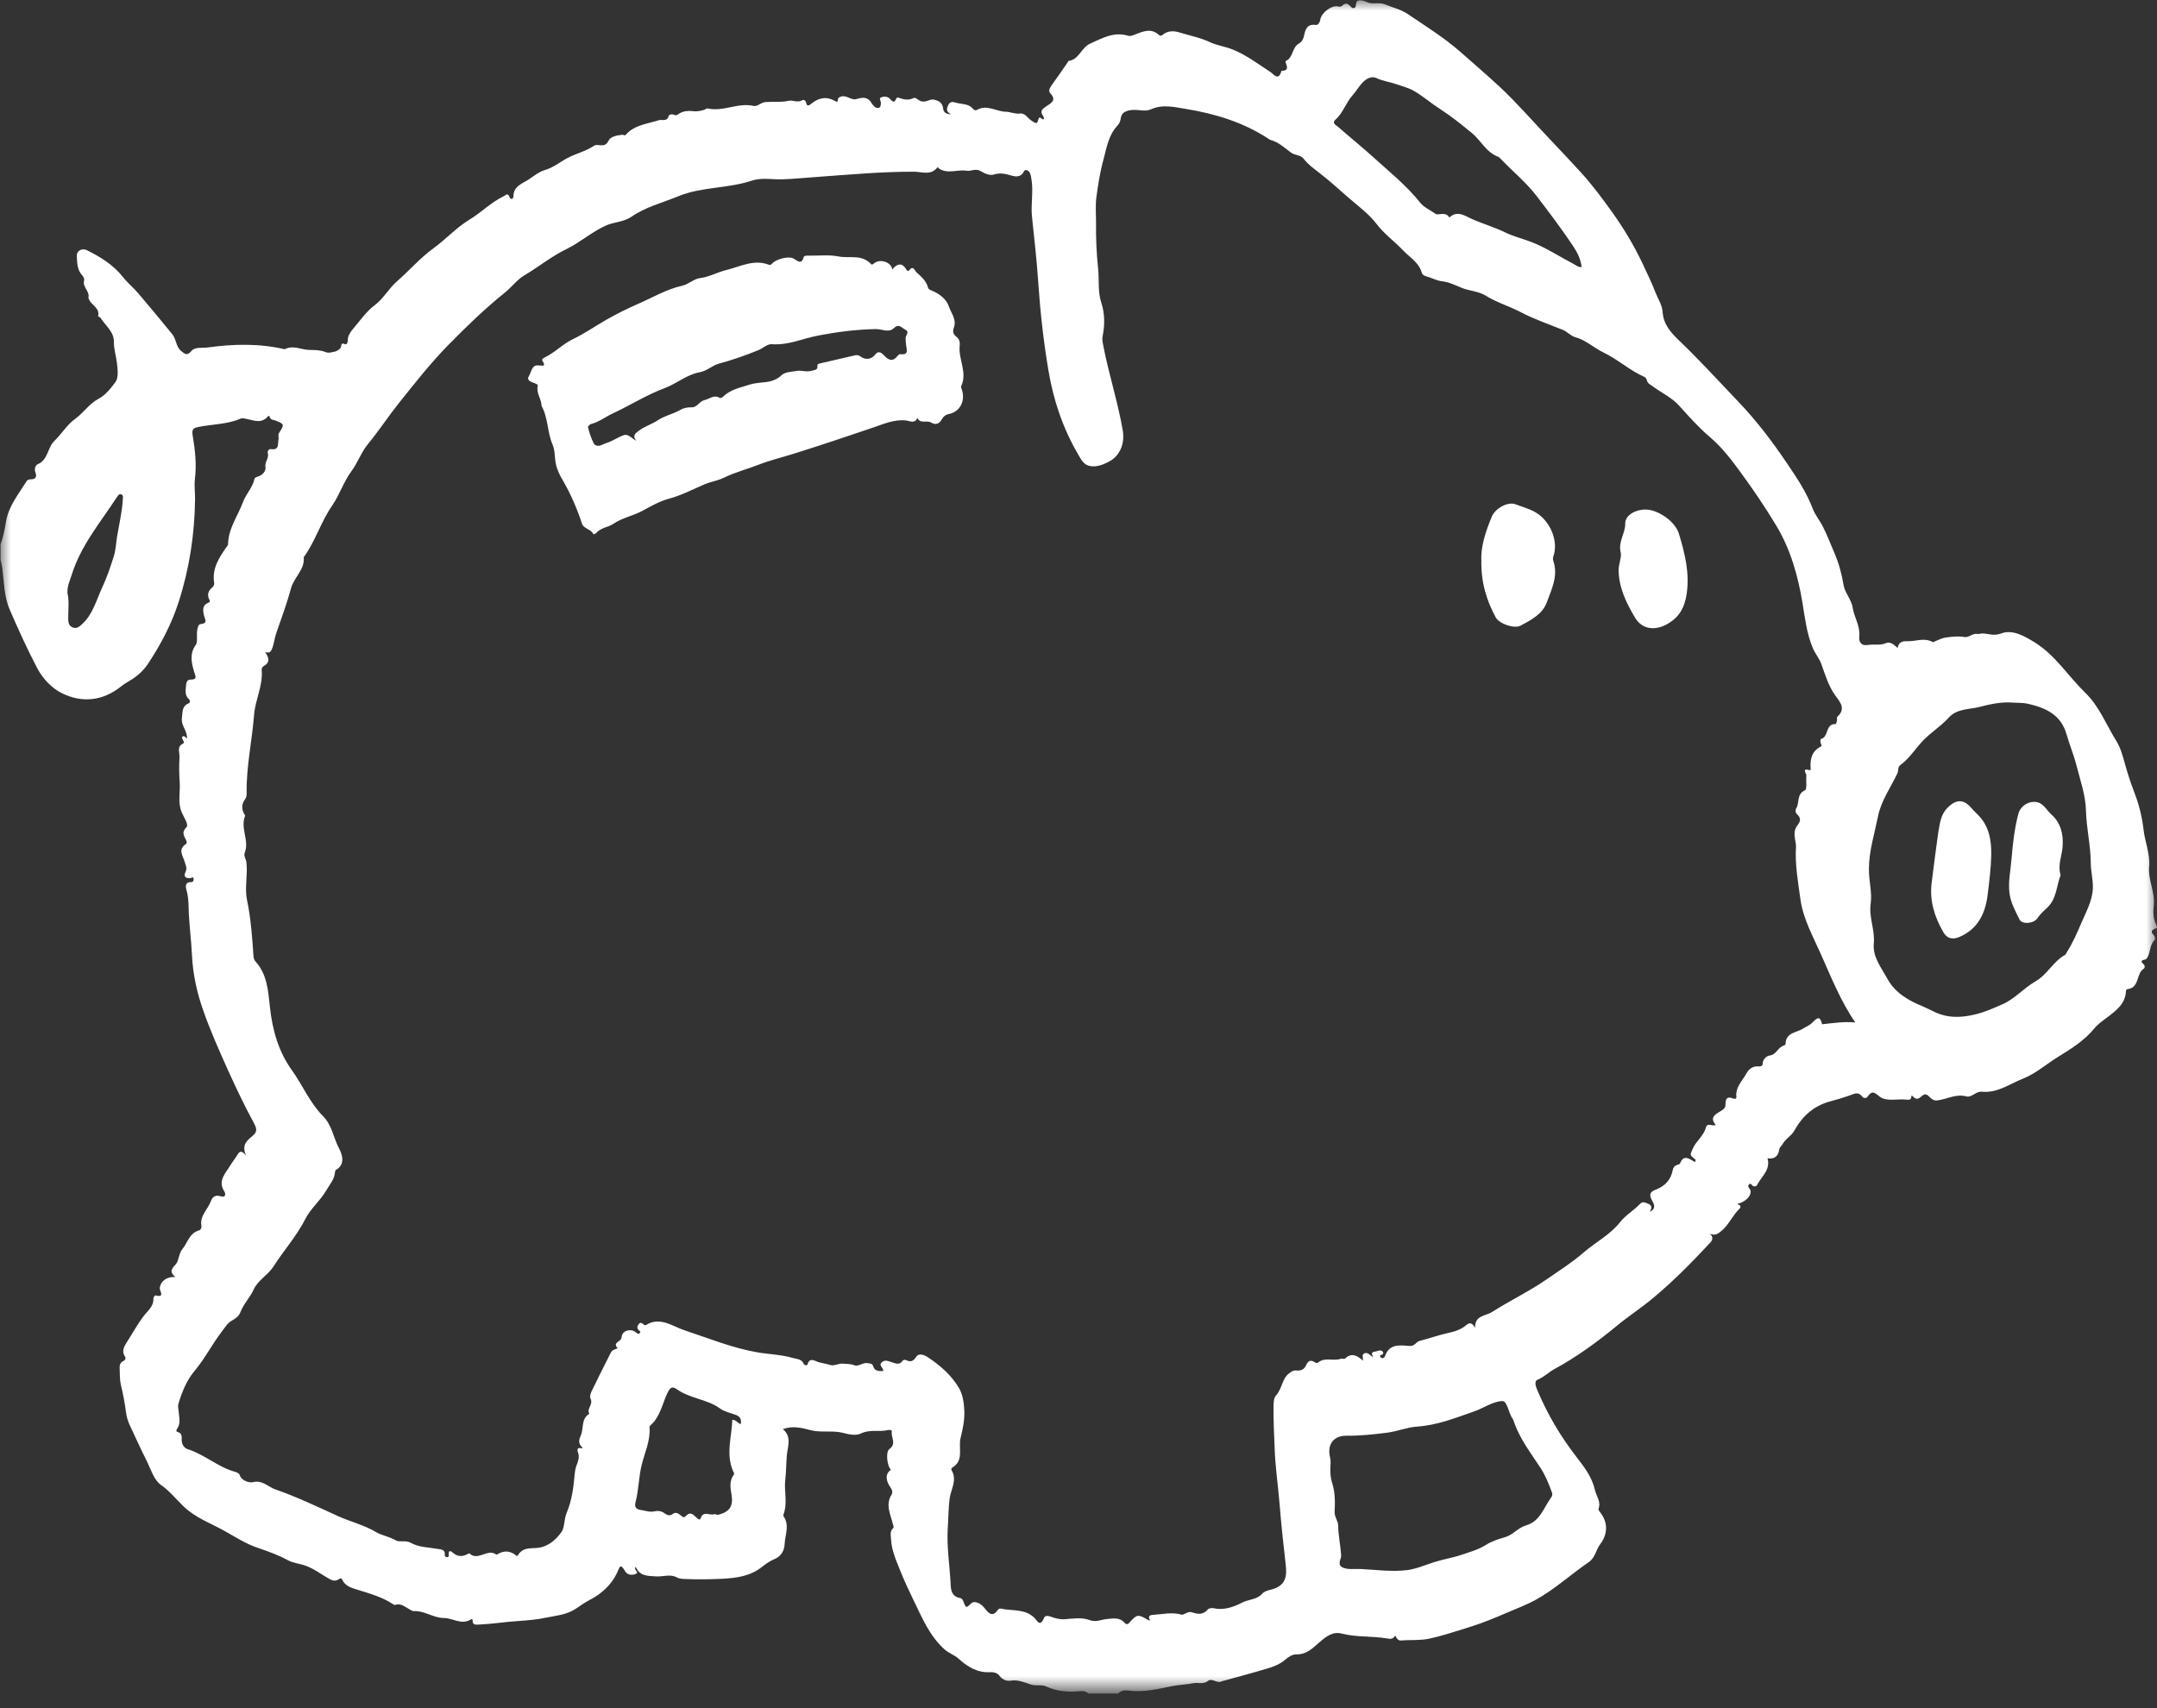 <svg width="101" height="80" viewBox="0 0 101 80" fill="none" xmlns="http://www.w3.org/2000/svg">
<rect x="0" y="0" width="101" height="80" fill="#333333" stroke="none"/>
<mask id="mask0_333_421" style="mask-type:luminance" maskUnits="userSpaceOnUse" x="0" y="0" width="101" height="80">
<path d="M101 0H-0V79.202H101V0Z" fill="white"/>
</mask>
<g mask="url(#mask0_333_421)">
<path d="M0.28 24.436C0.397 23.706 0.874 23.135 1.254 22.523C1.281 22.482 1.36 22.45 1.413 22.45C1.672 22.455 1.742 22.344 1.653 22.105C1.598 21.962 1.663 21.785 1.765 21.742C2.259 21.536 2.217 20.966 2.548 20.648C2.889 20.319 3.144 19.884 3.521 19.615C3.916 19.333 4.17 18.913 4.613 18.678C4.938 18.508 5.194 18.181 5.406 17.893C5.561 17.683 5.508 17.282 5.472 16.975C5.432 16.652 5.328 16.341 5.332 16.003C5.338 15.53 4.933 15.25 4.706 14.884C4.685 14.848 4.59 14.824 4.594 14.811C4.694 14.404 4.246 14.292 4.157 13.989C4.153 13.978 4.134 13.969 4.136 13.961C4.227 13.651 3.856 13.454 3.937 13.144C3.962 13.045 3.899 12.951 3.833 12.877C3.606 12.616 3.612 12.29 3.597 11.976C3.587 11.745 3.843 11.605 4.072 11.719C4.706 12.035 5.313 12.409 5.754 12.971C5.975 13.253 6.25 13.473 6.479 13.743C7.016 14.375 7.544 15.009 8.066 15.651C8.267 15.899 8.231 16.232 8.481 16.438C8.657 16.582 8.759 16.682 8.969 16.432C9.13 16.239 9.459 16.307 9.709 16.275C10.918 16.109 12.131 16.075 13.332 16.357C13.732 16.143 14.11 16.387 14.492 16.389C14.761 16.391 15.011 16.395 15.251 16.491C15.406 16.552 15.54 16.489 15.671 16.468C15.785 16.451 15.964 16.323 15.97 16.234C15.987 15.969 16.146 16.158 16.209 16.12C16.32 16.048 16.265 15.868 16.316 15.745C16.364 15.634 16.428 15.524 16.506 15.433C16.84 15.045 17.136 14.601 17.537 14.3C17.965 13.978 18.203 13.511 18.587 13.176C19.17 12.672 19.675 12.076 20.294 11.63C20.882 11.204 21.369 10.655 21.989 10.283C22.54 9.949 22.992 9.475 23.579 9.194C23.69 9.141 23.774 9.013 23.855 9.221C23.929 9.403 24.041 9.282 24.041 9.204C24.039 8.699 24.485 8.593 24.782 8.388C25.009 8.233 25.25 8.04 25.501 7.968C25.919 7.851 26.235 7.573 26.603 7.385C27.004 7.179 27.448 7.077 27.823 6.822C27.903 6.769 27.98 6.793 28.067 6.799C28.241 6.81 28.385 6.822 28.499 6.583C28.59 6.39 28.898 6.339 29.14 6.311C29.191 6.305 29.252 6.371 29.305 6.311C29.708 5.845 30.311 5.805 30.837 5.633C31.01 5.577 31.235 5.724 31.316 5.421C31.333 5.359 31.471 5.336 31.553 5.374C31.681 5.435 31.731 5.361 31.835 5.3C32.003 5.204 32.243 5.175 32.442 5.206C32.635 5.234 32.796 5.192 32.968 5.145C33.027 5.128 33.089 5.067 33.136 5.079C33.865 5.247 34.556 4.791 35.29 4.962C35.466 5.001 35.63 4.795 35.84 4.78C36.204 4.753 36.565 4.803 36.931 4.719C37.123 4.676 37.343 4.827 37.557 4.697C37.633 4.651 37.727 4.708 37.746 4.814C37.784 5.037 37.941 4.899 37.984 4.861C38.329 4.577 38.69 4.502 39.091 4.725C39.165 4.769 39.228 4.804 39.233 4.676C39.235 4.623 39.25 4.589 39.3 4.558C39.593 4.381 39.841 4.717 40.094 4.642C40.399 4.551 40.634 4.528 40.815 4.833C40.864 4.914 40.936 5.007 41.018 5.039C41.222 5.12 41.249 4.943 41.247 4.82C41.245 4.721 41.127 4.596 41.286 4.549C41.394 4.517 41.527 4.511 41.638 4.6C41.742 4.685 41.862 4.912 41.973 4.6C41.979 4.581 42.045 4.562 42.072 4.574C42.304 4.659 42.522 4.716 42.772 4.594C42.893 4.536 42.995 4.719 43.158 4.75C43.389 4.793 43.531 4.63 43.72 4.666C43.955 4.712 44.13 4.804 44.161 5.081C44.178 5.232 44.27 5.351 44.532 5.351C44.308 5.232 44.314 5.126 44.39 4.946C44.488 4.706 44.666 4.784 44.783 4.816C45.044 4.884 45.349 4.852 45.55 5.086C45.603 5.147 45.667 5.19 45.743 5.147C46.216 4.876 46.649 5.226 47.105 5.234C47.325 5.238 47.527 5.349 47.767 5.317C48.006 5.285 48.123 5.548 48.31 5.658C48.45 5.739 48.553 5.864 48.617 5.607C48.632 5.544 48.659 5.465 48.73 5.524C48.927 5.686 48.891 5.499 48.846 5.436C48.676 5.202 48.804 5.105 48.992 4.977C49.194 4.84 49.501 4.71 49.181 4.369C49.063 4.246 49.179 4.078 49.277 3.942C49.525 3.603 49.76 3.255 50 2.91C50.014 2.891 50.023 2.854 50.04 2.852C50.534 2.785 50.627 2.229 51.047 2.042C51.62 1.784 52.159 1.472 52.82 1.673C52.929 1.707 53.035 1.66 53.139 1.618C53.516 1.476 53.896 1.294 54.267 1.637C54.318 1.684 54.375 1.686 54.43 1.639C54.68 1.421 54.973 1.438 55.253 1.527C55.719 1.673 56.195 1.758 56.653 1.974C56.966 2.121 57.365 2.178 57.709 2.314C58.349 2.568 58.896 2.99 59.471 3.361C59.622 3.457 59.872 3.832 60.003 3.317C60.343 3.319 60.281 3.126 60.197 2.922C60.19 2.903 60.197 2.859 60.211 2.854C60.565 2.697 60.489 2.218 60.822 2.038C60.964 1.962 61.03 1.824 61.066 1.65C61.123 1.376 61.212 1.107 61.609 1.169C61.721 1.187 61.804 1.045 61.825 0.91C61.872 0.598 62.364 0.221 62.667 0.305C62.822 0.346 62.858 0.233 62.949 0.193C63.168 0.098 63.225 0.386 63.378 0.38C63.575 0.375 63.397 0.044 63.651 0.017C63.785 0.004 63.901 0.053 63.997 0.097C64.277 0.227 64.576 0.087 64.858 0.206C65.204 0.356 65.587 0.435 65.899 0.647C66.758 1.228 67.64 1.771 68.423 2.466C69.017 2.992 69.621 3.508 70.204 4.049C71.023 4.812 71.75 5.656 72.518 6.464C73.016 6.986 73.508 7.512 73.996 8.044C74.556 8.653 75.05 9.323 75.527 9.991C76.039 10.712 76.499 11.478 76.887 12.292C77.11 12.761 77.343 13.248 77.529 13.726C77.638 14.008 77.831 14.292 77.85 14.601C77.886 15.21 78.259 15.598 78.656 15.98C79.603 16.888 80.482 17.857 81.387 18.803C82.248 19.702 82.992 20.686 83.68 21.706C84.131 22.37 84.585 23.048 84.876 23.814C84.995 24.128 85.226 24.395 85.374 24.7C85.569 25.097 85.73 25.509 85.902 25.916C86.108 26.397 86.239 26.889 86.326 27.409C86.384 27.767 86.695 28.079 86.753 28.469C86.821 28.919 87.109 29.315 87.06 29.803C87.033 30.055 87.135 30.261 87.472 30.206C87.747 30.159 88.031 30.24 88.309 30.121C88.507 30.036 88.678 30.185 88.854 30.346C88.912 30.064 89.077 30.022 89.317 30.03C89.707 30.043 90.101 29.846 90.502 30.072C90.53 30.089 90.863 29.896 91.085 29.862C91.387 29.818 91.683 29.782 91.991 29.835C92.199 29.869 92.37 29.644 92.6 29.691C92.668 29.704 92.746 29.665 92.818 29.667C93.109 29.671 93.35 29.801 93.702 29.667C94.237 29.462 94.801 29.794 95.276 30.087C96.243 30.685 96.839 31.667 97.636 32.439C98.304 33.088 98.621 33.941 99.094 34.7C99.308 35.041 99.412 35.459 99.522 35.856C99.643 36.288 99.785 36.71 99.946 37.132C100.158 37.684 100.302 38.256 100.37 38.855C100.434 39.431 100.686 39.998 100.633 40.577C100.574 41.215 100.917 41.781 100.849 42.403C100.811 42.742 100.822 43.075 101 43.382C101 43.406 101 43.431 101 43.456C100.82 43.526 100.629 43.588 100.869 43.821C100.907 43.858 100.921 43.993 100.888 44.023C100.659 44.245 100.701 44.57 100.561 44.825C100.523 44.897 100.482 44.937 100.4 44.95C100.247 44.975 100.251 45.056 100.355 45.142C100.442 45.213 100.442 45.325 100.381 45.365C100.01 45.599 100.194 46.279 99.6 46.326C99.579 46.328 99.55 46.379 99.549 46.409C99.515 47.02 99.096 47.323 98.652 47.66C98.463 47.802 98.237 47.957 98.076 48.154C97.602 48.74 96.956 49.132 96.339 49.516C95.804 49.849 95.312 50.285 94.733 50.514C94.107 50.76 93.528 51.204 92.791 51.129C92.523 51.1 92.326 51.416 92.072 51.348C91.592 51.219 91.175 51.473 90.733 51.535C90.39 51.583 90.328 51.229 90.131 51.255C89.955 51.278 89.834 51.624 89.578 51.358C89.48 51.253 89.503 51.363 89.49 51.41C89.463 51.501 89.389 51.513 89.314 51.503C88.863 51.441 88.316 51.624 87.983 51.335C87.682 51.072 87.612 51.144 87.436 51.376C87.385 51.443 87.262 51.439 87.204 51.363C87.005 51.106 86.837 51.225 86.583 51.312C86.314 51.407 86.03 51.496 85.754 51.566C84.952 51.77 84.409 52.247 84.025 52.943C83.885 53.199 83.605 53.329 83.463 53.592C83.417 53.675 83.325 53.723 83.308 53.85C83.266 54.139 83.094 54.304 82.763 54.245C82.914 54.801 82.473 55.102 82.271 55.502C82.24 55.56 82.178 55.572 82.11 55.558C82.028 55.541 81.983 55.35 81.877 55.494C81.818 55.575 81.919 55.649 81.953 55.725C82.04 55.925 81.835 56.205 81.487 56.343C81.408 56.376 81.268 56.336 81.455 56.444C81.523 56.484 81.497 56.563 81.455 56.603C81.129 56.917 80.959 57.352 80.607 57.647C80.446 57.783 80.301 57.891 80.055 57.772C80.323 58.009 80.089 58.185 79.985 58.298C79.173 59.174 78.333 60.016 77.409 60.788C76.864 61.245 76.272 61.627 75.727 62.077C74.806 62.836 73.839 63.547 72.783 64.119C72.508 64.268 72.296 64.499 71.992 64.62C71.803 64.694 71.939 65.006 72.015 65.18C72.482 66.27 73.078 67.281 73.812 68.227C74.162 68.679 74.537 69.16 74.679 69.771C74.747 70.07 74.976 70.325 74.849 70.668C74.832 70.711 74.904 70.798 74.948 70.855C75.299 71.317 75.281 71.86 74.927 72.322C74.726 72.587 74.7 72.952 74.388 73.164C73.538 73.743 72.779 74.454 71.875 74.944C71.464 75.166 71.012 75.334 70.584 75.52C70.001 75.773 69.418 76.013 68.813 76.201C68.183 76.394 67.556 76.609 66.913 76.746C66.487 76.837 66.033 76.793 65.594 76.831C65.401 76.846 65.346 76.572 65.324 76.609C65.219 76.778 65.098 76.761 64.945 76.734C64.241 76.615 63.517 76.685 62.816 76.505C62.404 76.398 62.086 76.653 61.804 76.895C61.473 77.183 61.183 77.495 60.682 77.482C60.514 77.476 60.317 77.611 60.175 77.732C59.925 77.949 59.628 78.057 59.325 78.148C58.652 78.35 57.97 78.53 57.293 78.719C57.27 78.725 57.242 78.723 57.223 78.736C56.996 78.871 56.755 78.568 56.564 78.723C56.337 78.903 56.106 78.786 55.889 78.829C55.556 78.895 55.219 78.903 54.894 78.967C54.211 79.102 53.541 79.27 52.833 79.174C52.678 79.153 52.485 79.166 52.356 79.315C51.889 79.315 51.421 79.315 50.956 79.315C50.852 79.209 50.727 79.189 50.583 79.202C50.034 79.257 49.499 79.219 48.984 78.984C48.761 78.882 48.505 78.971 48.263 78.891C47.96 78.791 47.663 78.653 47.311 78.714C47.147 78.74 46.931 78.67 46.798 78.481C46.706 78.349 46.517 78.305 46.369 78.314C45.765 78.35 45.306 78.063 44.889 77.686C44.687 77.503 44.428 77.427 44.221 77.242C43.516 76.604 43.171 75.752 42.772 74.933C42.56 74.496 42.35 74.055 42.17 73.603C41.979 73.118 41.752 72.64 41.724 72.104C41.716 71.924 41.655 71.731 41.809 71.58C41.879 71.512 41.83 71.472 41.814 71.402C41.712 70.942 41.442 70.488 41.744 70.004C41.833 69.86 41.741 69.735 41.657 69.603C41.445 69.269 41.481 68.986 41.72 68.832C41.546 68.698 41.455 68.002 41.644 67.865C41.992 67.614 41.716 67.319 41.756 67.052C41.773 66.944 41.621 66.965 41.548 66.982C41.145 67.069 40.73 66.934 40.319 67.133C40.094 67.243 39.78 67.192 39.495 67.112C38.997 66.976 38.465 67.11 37.962 66.982C37.54 66.874 37.123 66.758 36.658 66.933C37.095 67.296 36.872 67.771 36.84 68.187C36.811 68.552 36.815 68.923 36.772 69.275C36.703 69.822 36.887 70.373 36.694 70.906C36.683 70.938 36.671 70.99 36.688 71.012C36.982 71.43 36.762 71.871 36.741 72.299C36.728 72.626 36.575 72.891 36.257 73.022C36.051 73.107 35.873 73.232 35.702 73.368C35.139 73.82 34.489 73.907 33.786 73.941C33.258 73.966 32.735 73.975 32.209 73.955C32.026 73.947 31.852 73.962 31.678 73.868C31.371 73.707 31.036 73.853 30.713 73.828C30.323 73.799 29.963 73.832 29.768 73.379C29.645 73.544 29.954 73.622 29.778 73.707C29.602 73.792 29.375 73.762 29.278 73.597C29.029 73.171 29.019 73.402 28.887 73.677C28.625 74.222 28.177 74.632 27.647 74.912C27.42 75.031 27.195 75.181 26.998 75.319C26.559 75.627 26.061 75.658 25.585 75.758C25.151 75.851 24.699 75.89 24.254 75.919C23.639 75.96 23.03 76.059 22.415 76.085C22.292 76.091 22.122 76.11 22.129 75.9C22.131 75.824 22.103 75.809 22.052 75.843C21.611 76.121 21.206 75.779 20.786 75.777C20.286 75.775 19.878 75.429 19.378 75.455C19.302 75.459 19.221 75.393 19.145 75.353C18.945 75.249 18.767 75.069 18.506 75.164C18.479 75.173 18.434 75.149 18.404 75.13C17.887 74.789 17.306 74.63 16.723 74.448C16.5 74.379 16.157 74.288 16.025 73.983C15.979 73.879 15.906 73.934 15.845 73.972C15.7 74.066 15.558 74.023 15.427 73.949C15.052 73.741 14.702 73.466 14.303 73.325C14.036 73.23 13.737 73.211 13.476 73.069C13.028 72.823 12.537 72.651 12.066 72.49C11.495 72.297 11.001 71.97 10.498 71.69C9.862 71.338 9.16 71.09 8.6 70.554C8.252 70.221 7.947 69.83 7.529 69.538C7.205 69.311 7.065 68.81 6.868 68.418C6.59 67.864 6.333 67.298 6.072 66.736C5.983 66.548 5.928 66.353 5.9 66.142C5.845 65.708 5.761 65.277 5.659 64.851C5.601 64.607 5.618 64.365 5.604 64.121C5.597 63.971 5.602 63.825 5.771 63.746C5.856 63.704 5.911 63.615 5.852 63.532C5.672 63.277 5.83 63.031 5.941 62.857C6.202 62.452 6.433 62.024 6.728 61.634C6.902 61.405 7.209 61.18 7.182 60.811C7.179 60.764 7.256 60.663 7.275 60.667C7.75 60.786 7.464 60.461 7.481 60.319C7.521 59.999 7.805 59.782 8.212 59.808C7.92 59.564 8.028 59.434 8.235 59.205C8.382 59.042 8.361 58.715 8.543 58.495C8.789 58.196 8.867 57.755 9.313 57.627C9.398 57.604 9.447 57.5 9.432 57.415C9.345 56.938 9.731 56.644 9.873 56.257C9.945 56.058 10.081 55.946 10.32 56.024C10.587 56.111 10.573 55.903 10.498 55.787C10.237 55.38 10.454 55.074 10.668 54.758C10.804 54.553 10.933 54.343 11.077 54.147C11.169 54.016 11.239 53.783 11.518 54.109C11.302 53.617 11.571 53.414 11.8 53.221C12.011 53.044 12.059 52.917 11.911 52.64C11.47 51.823 11.065 50.985 10.683 50.137C10.269 49.214 9.852 48.285 9.518 47.329C9.222 46.491 9.029 45.618 8.988 44.719C8.954 43.987 8.851 43.259 8.833 42.528C8.827 42.227 8.81 41.944 8.725 41.656C8.679 41.505 8.687 41.31 8.925 41.313C9.05 41.315 9.065 41.255 9.065 41.172C9.063 41.024 8.961 41.124 8.916 41.128C8.675 41.139 8.585 41.052 8.693 40.822C8.77 40.657 8.694 40.521 8.649 40.367C8.569 40.087 8.31 39.777 8.713 39.525C8.736 39.51 8.749 39.452 8.74 39.421C8.679 39.202 8.443 39.031 8.73 38.742C8.853 38.621 8.594 38.261 8.496 38.011C8.32 37.567 8.447 37.094 8.414 36.634C8.386 36.242 8.382 35.849 8.405 35.457C8.418 35.241 8.263 34.963 8.583 34.817C8.638 34.793 8.594 34.706 8.564 34.651C8.528 34.585 8.484 34.501 8.588 34.477C8.634 34.467 8.698 34.547 8.755 34.587C8.783 34.236 8.465 33.977 8.518 33.618C8.556 33.358 8.507 33.078 8.825 32.944C8.91 32.908 8.92 32.815 8.833 32.732C8.632 32.545 8.702 32.301 8.713 32.072C8.719 31.958 8.781 31.828 8.899 31.829C9.272 31.835 9.149 31.667 9.086 31.447C8.965 31.033 8.867 30.624 9.167 30.202C9.268 30.062 9.198 29.759 9.232 29.532C9.251 29.407 9.281 29.237 9.395 29.228C9.752 29.194 9.593 28.999 9.553 28.828C9.497 28.582 9.459 28.338 9.769 28.221C9.834 28.196 9.837 28.153 9.813 28.106C9.678 27.858 9.746 27.667 9.957 27.496C10.006 27.456 10.04 27.36 10.028 27.298C9.919 26.628 10.259 26.115 10.613 25.608C10.642 25.57 10.679 25.545 10.679 25.489C10.689 24.751 11.139 24.164 11.381 23.506C11.518 23.137 11.826 22.838 11.915 22.431C11.934 22.348 12.047 22.332 12.127 22.3C12.318 22.226 12.46 22.041 12.43 21.882C12.382 21.632 12.613 21.456 12.537 21.216C12.515 21.144 12.581 21.019 12.678 21.034C13.101 21.101 12.994 20.771 13.043 20.563C13.064 20.472 13.003 20.378 13.066 20.279C13.317 19.882 13.321 19.865 12.922 19.704C12.803 19.655 12.666 19.677 12.625 19.515C12.615 19.475 12.581 19.46 12.547 19.5C12.242 19.857 11.881 19.687 11.527 19.615C11.444 19.598 11.344 19.573 11.272 19.604C10.642 19.876 9.953 19.865 9.294 19.995C9.031 20.048 8.973 20.113 9.026 20.425C9.137 21.078 9.209 21.746 9.128 22.419C9.09 22.735 9.137 23.063 9.133 23.384C9.114 25.031 8.867 26.643 8.359 28.212C8.028 29.237 7.529 30.18 6.938 31.076C6.726 31.398 6.448 31.655 6.115 31.854C5.958 31.949 5.799 32.043 5.655 32.159C4.8 32.84 3.829 32.925 2.898 32.465C2.441 32.24 2.009 31.796 1.754 31.313C1.281 30.414 0.86 29.487 0.456 28.554C0.185 27.931 0.191 27.245 0.104 26.58C0.088 26.459 0.053 26.342 0.026 26.225C0.026 25.979 0.026 25.733 0.026 25.489C0.153 25.148 0.221 24.798 0.28 24.436ZM87.593 42.326C87.501 42.971 87.802 43.554 87.739 44.191C87.68 44.808 88.087 45.314 88.371 45.832C88.733 46.496 89.348 46.852 90.021 47.128C90.203 47.204 90.377 47.293 90.553 47.378C91.194 47.692 91.834 47.673 92.526 47.499C92.971 47.388 93.388 47.198 93.785 47.024C94.341 46.778 94.775 46.267 95.312 45.959C95.868 45.639 96.137 45.032 96.688 44.725C96.735 44.699 96.756 44.629 96.788 44.578C97.055 44.157 97.263 43.686 97.448 43.247C97.66 42.742 97.961 42.225 97.995 41.641C98.02 41.226 97.9 40.827 97.899 40.411C97.895 39.595 97.696 38.799 97.675 37.975C97.658 37.255 97.407 36.535 97.223 35.826C97.1 35.34 96.901 34.874 96.765 34.392C96.506 33.47 95.781 33.147 94.952 32.959C94.729 32.908 94.491 32.923 94.26 32.906C93.717 32.859 93.166 32.984 92.676 33.111C92.207 33.234 91.639 33.175 91.244 33.614C90.886 34.011 90.417 34.297 90.042 34.687C89.683 35.062 89.412 35.517 88.988 35.826C88.844 35.932 88.907 36.089 88.844 36.218C88.532 36.88 88.085 37.499 87.94 38.218C87.775 39.033 87.518 39.83 87.51 40.687C87.504 41.243 87.667 41.792 87.593 42.326ZM73.666 11.533C73.133 10.733 72.552 9.967 71.969 9.202C71.456 8.528 70.8 8.002 70.225 7.395C70.207 7.376 70.191 7.355 70.168 7.348C69.591 7.147 69.348 6.577 68.915 6.226C68.444 5.841 67.971 5.454 67.454 5.122C67.036 4.856 66.658 4.526 66.234 4.273C65.969 4.114 65.655 4.038 65.36 3.936C65.061 3.834 64.746 3.796 64.453 3.658C64.213 3.544 63.972 3.688 63.802 3.866C63.624 4.051 63.498 4.282 63.325 4.473C63.013 4.822 62.886 5.295 62.523 5.614C62.347 5.771 62.578 5.874 62.667 5.951C63.208 6.43 63.774 6.88 64.309 7.367C65.059 8.048 65.855 8.685 66.493 9.484C66.686 9.726 66.981 9.842 67.22 10.016C67.335 10.101 67.697 9.885 67.865 10.188C68.238 9.836 68.593 10.11 68.917 10.254C69.441 10.487 69.99 10.644 70.508 10.898C70.874 11.075 71.305 11.181 71.701 11.333C72.399 11.6 73.021 12.018 73.682 12.362C73.797 12.421 73.897 12.525 74.06 12.506C74.015 12.143 73.858 11.821 73.666 11.533ZM62.271 68.216C62.296 68.325 62.309 68.431 62.302 68.543C62.285 68.851 62.277 69.145 62.379 69.459C62.517 69.888 62.517 70.356 62.493 70.812C62.481 71.039 62.656 71.232 62.659 71.44C62.665 71.898 62.76 72.343 62.796 72.795C62.801 72.853 62.801 72.92 62.779 72.973C62.654 73.287 62.745 73.43 63.115 73.476C63.212 73.489 63.31 73.482 63.407 73.482C63.494 73.482 63.579 73.482 63.708 73.482C64.408 73.514 65.155 73.625 65.897 73.533C66.323 73.478 66.733 73.294 67.15 73.162C67.577 73.026 68.033 72.956 68.438 72.816C68.8 72.691 69.203 72.587 69.551 72.369C69.822 72.197 70.149 72.081 70.448 72C70.849 71.89 71.082 71.546 71.454 71.44C72.122 71.251 72.278 70.609 72.628 70.14C72.686 70.062 72.7 69.981 72.669 69.898C72.52 69.496 72.363 69.097 72.126 68.736C71.68 68.056 71.182 67.409 70.904 66.632C70.885 66.575 70.87 66.513 70.836 66.463C70.633 66.187 70.584 65.608 70.342 65.617C69.897 65.635 69.471 65.947 69.025 66.102C68.153 66.405 67.299 66.751 66.349 66.813C65.888 66.844 65.42 67.04 64.945 67.099C64.323 67.175 63.694 67.25 63.07 67.239C62.451 67.228 62.143 67.64 62.271 68.216ZM29.992 70.715C30.217 70.745 30.427 70.838 30.671 70.778C30.811 70.743 30.985 70.77 31.123 70.878C31.235 70.963 31.369 71.007 31.498 70.906C31.761 70.7 31.956 71.169 32.079 71.033C32.342 70.743 32.463 70.952 32.631 71.092C32.686 71.137 32.773 71.213 32.807 71.109C32.928 70.734 33.235 70.991 33.441 70.916C33.492 70.899 33.56 70.959 33.645 70.938C34.16 70.806 34.346 70.539 34.253 70.002C34.198 69.676 34.143 69.358 34.357 69.067C34.402 69.003 34.348 68.954 34.325 68.899C33.98 68.098 34.262 67.298 34.291 66.497C34.472 66.492 34.522 66.641 34.684 66.698C34.728 66.482 34.662 66.348 34.465 66.27C34.215 66.172 33.931 66.123 33.721 65.969C33.11 65.523 32.315 65.504 31.704 65.071C31.494 64.923 31.392 64.953 31.263 65.216C31.01 65.735 30.923 66.35 30.453 66.757C30.429 66.777 30.412 66.823 30.414 66.855C30.461 67.474 30.185 68.04 30.045 68.613C29.903 69.196 29.908 69.788 29.757 70.359C29.704 70.552 29.765 70.687 29.992 70.715ZM12.937 29.648C12.852 29.89 12.833 30.147 12.736 30.39C12.676 30.541 12.602 30.6 12.411 30.535C12.604 30.81 12.651 31.027 12.354 31.19C12.282 31.228 12.248 31.303 12.254 31.375C12.32 32.106 11.953 32.764 11.898 33.47C11.803 34.687 11.533 35.886 11.548 37.115C11.55 37.228 11.546 37.338 11.476 37.431C11.308 37.652 11.306 37.881 11.432 38.117C11.45 38.15 11.486 38.193 11.476 38.216C11.241 38.785 11.684 39.359 11.461 39.932C11.402 40.084 11.52 40.233 11.538 40.39C11.608 40.982 11.444 41.575 11.569 42.163C11.75 43.033 11.811 43.919 11.871 44.805C11.877 44.884 11.915 44.977 11.97 45.037C12.515 45.643 12.556 46.406 12.638 47.153C12.753 48.226 13.03 49.234 13.671 50.127C14.174 50.831 14.513 51.657 15.126 52.273C15.546 52.695 15.607 53.267 15.86 53.751C15.979 53.978 16.231 54.512 15.724 54.796C15.694 54.813 15.686 54.883 15.681 54.93C15.645 55.259 15.431 55.484 15.274 55.755C14.994 56.241 14.551 56.59 14.301 57.083C13.894 57.886 13.289 58.556 12.81 59.309C12.547 59.721 12.083 59.941 11.875 60.399C11.707 60.77 11.402 61.069 11.257 61.456C11.188 61.64 11.022 61.757 10.874 61.839C10.653 61.96 10.549 62.151 10.407 62.334C9.943 62.934 9.603 63.615 9.113 64.202C8.742 64.643 8.52 65.188 8.354 65.746C8.32 65.86 8.354 65.964 8.361 66.072C8.38 66.357 8.484 66.649 8.291 66.919C8.257 66.967 8.231 67.044 8.32 67.067C8.539 67.12 8.505 67.307 8.507 67.447C8.511 67.669 8.641 67.826 8.8 67.875C9.586 68.123 10.204 68.709 11.003 68.929C11.082 68.95 11.194 69.001 11.215 69.063C11.317 69.383 11.713 69.449 11.839 69.417C12.282 69.3 12.549 69.633 12.874 69.746C13.883 70.098 14.854 70.562 15.828 71.005C16.417 71.272 17.049 71.419 17.618 71.758C17.883 71.915 18.233 71.962 18.532 72.142C18.695 72.24 19.001 72.125 19.221 72.25C19.618 72.473 20.067 72.464 20.496 72.541C20.667 72.571 20.854 72.564 20.826 72.827C20.818 72.895 20.884 72.937 20.952 72.927C21.013 72.92 21.017 72.867 21.013 72.814C20.992 72.568 21.115 72.64 21.219 72.73C21.456 72.937 21.694 72.895 21.942 72.761C21.951 72.755 21.97 72.742 21.972 72.746C22.372 73.128 22.799 72.534 23.202 72.783C23.223 72.795 23.257 72.816 23.268 72.808C23.588 72.6 23.893 72.615 24.184 72.863C24.196 72.87 24.243 72.861 24.25 72.846C24.5 72.394 24.973 72.56 25.344 72.464C25.77 72.354 26.075 72.051 26.29 71.752C26.44 71.546 26.408 71.152 26.531 70.859C26.779 70.272 26.856 69.65 26.911 69.023C26.922 68.916 26.938 68.804 26.972 68.7C27.047 68.473 27.165 68.257 27.057 68.002C27.026 67.932 27.023 67.78 27.185 67.82C27.305 67.85 27.293 67.818 27.231 67.754C27.072 67.593 27.108 67.421 27.189 67.245C27.346 66.908 27.193 66.45 27.598 66.21C27.443 65.973 27.797 65.79 27.649 65.498C27.57 65.341 27.772 65.025 27.88 64.796C28.103 64.321 28.353 63.859 28.582 63.386C28.629 63.286 28.688 63.227 28.786 63.197C28.834 63.184 28.877 63.161 28.922 63.142C28.652 62.862 29.104 62.84 29.108 62.626C29.114 62.323 29.526 62.196 29.772 62.395C29.833 62.444 29.891 62.501 29.958 62.431C30.028 62.357 29.933 62.333 29.897 62.291C29.823 62.202 29.834 62.105 29.899 62.022C29.98 61.912 30.064 61.956 30.143 62.037C30.164 62.058 30.223 62.071 30.243 62.058C30.904 61.642 31.485 62.115 32.039 62.298C33.172 62.671 34.27 63.127 35.464 63.335C36.011 63.43 36.573 63.436 37.11 63.596C37.307 63.655 37.53 63.633 37.633 63.873C37.668 63.96 37.801 63.952 37.814 63.901C37.901 63.545 38.179 63.748 38.299 63.786C38.492 63.846 38.698 63.867 38.891 63.931C39.046 63.984 39.266 63.846 39.474 63.865C39.653 63.882 39.822 63.869 40.007 63.941C40.202 64.019 40.401 63.791 40.643 63.843C40.758 63.867 40.846 63.85 40.885 63.984C40.959 64.228 41.154 64.213 41.353 64.212C41.383 64.053 41.122 63.965 41.285 63.807C41.428 63.666 41.587 63.744 41.735 63.789C41.922 63.846 42.104 63.956 42.261 63.733C42.299 63.678 42.374 63.676 42.431 63.701C42.641 63.799 42.759 63.759 42.901 63.544C43.029 63.352 43.279 63.455 43.453 63.57C44.03 63.952 44.55 64.406 44.901 65.002C45.084 65.313 45.137 65.704 45.154 66.073C45.173 66.505 45.075 66.961 44.978 67.347C44.863 67.795 45.15 68.391 44.607 68.723C44.564 68.749 44.524 68.794 44.552 68.844C44.842 69.323 44.515 69.754 44.462 70.206C44.407 70.664 44.409 71.129 44.378 71.591C44.324 72.43 44.464 73.26 44.507 74.095C44.522 74.362 44.499 74.761 44.957 74.842C45.132 74.874 45.126 75.16 45.23 75.243C45.326 75.321 45.459 75.003 45.652 75.031C45.839 75.058 45.987 75.169 46.106 75.319C46.286 75.548 46.469 75.764 46.725 75.393C46.747 75.359 46.816 75.325 46.852 75.334C47.383 75.459 47.983 75.328 48.433 75.766C48.553 75.881 48.695 76.231 48.884 75.777C48.963 75.588 49.202 75.724 49.353 75.766C49.537 75.817 49.684 75.851 49.898 75.832C50.256 75.8 50.674 75.743 51.005 75.87C51.321 75.991 51.554 75.853 51.819 75.826C52.129 75.798 52.428 75.731 52.666 76.01C52.712 76.061 52.789 76.095 52.859 76.019C53.249 75.59 53.274 75.586 53.777 75.879C53.787 75.883 53.802 75.883 53.853 75.89C53.737 75.682 53.832 75.637 54.019 75.627C54.453 75.601 54.878 75.491 55.321 75.62C55.435 75.654 55.614 75.446 55.796 75.506C56.074 75.597 56.33 75.648 56.553 75.378C56.6 75.319 56.746 75.298 56.831 75.319C57.316 75.431 57.783 75.251 58.161 75.056C58.468 74.895 58.856 74.925 59.104 74.638C59.185 74.543 59.335 74.492 59.463 74.462C60.218 74.291 60.266 73.822 60.203 73.285C60.092 72.333 59.991 71.376 59.914 70.422C59.844 69.565 59.715 68.713 59.685 67.85C59.66 67.186 59.622 66.524 59.632 65.86C59.636 65.674 59.634 65.479 59.762 65.337C60.033 65.04 60.018 64.588 60.355 64.323C60.472 64.232 60.566 64.168 60.708 64.185C60.917 64.21 61.075 64.128 61.157 63.939C61.244 63.735 61.361 63.674 61.556 63.793C61.615 63.829 61.649 63.871 61.738 63.799C62.048 63.549 62.447 63.765 62.79 63.633C62.847 63.612 62.932 63.678 62.996 63.615C63.282 63.347 63.537 63.47 63.819 63.725C63.829 63.564 63.747 63.436 63.895 63.379C64.052 63.318 64.132 63.472 64.308 63.564C64.145 63.315 64.308 63.318 64.436 63.29C64.54 63.269 64.648 63.197 64.745 63.303C64.782 63.345 64.781 63.386 64.737 63.43C64.697 63.468 64.55 63.453 64.646 63.564C64.733 63.666 64.832 63.57 64.852 63.51C65.059 62.908 65.573 63.008 66.01 63.036C66.255 63.052 66.3 62.842 66.474 62.798C66.936 62.683 67.384 62.518 67.85 62.418C68.154 62.351 68.429 62.255 68.667 62.052C68.809 61.929 68.944 61.943 69.067 62.191C69.053 61.591 69.562 61.64 69.859 61.449C70.677 60.923 71.559 60.508 72.365 59.954C72.968 59.536 73.595 59.142 74.145 58.665C74.707 58.177 75.387 57.838 75.863 57.233C76.117 56.911 76.505 56.688 76.796 56.38C76.919 56.249 77.04 56.325 77.165 56.372C77.353 56.44 77.36 56.569 77.249 56.758C77.585 56.586 77.432 56.37 77.349 56.211C77.215 55.95 77.249 55.821 77.534 55.713C77.945 55.558 78.234 55.263 78.32 54.818C78.346 54.676 78.409 54.599 78.535 54.555C78.583 54.54 78.653 54.525 78.666 54.493C78.838 54.026 79.124 54.294 79.37 54.427C79.387 54.357 79.404 54.321 79.396 54.315C79.107 54.09 79.131 54.101 79.262 53.798C79.417 53.435 79.771 53.208 79.875 52.811C79.941 52.559 80.174 52.76 80.341 52.69C79.99 52.277 80.42 52.148 80.634 51.997C80.757 51.908 80.796 51.855 80.795 51.725C80.789 51.486 80.855 51.325 81.143 51.444C81.217 51.475 81.317 51.475 81.304 51.371C81.252 50.917 81.582 50.627 81.771 50.281C81.883 50.076 82.07 49.916 82.341 49.944C82.439 49.953 82.532 49.923 82.534 49.825C82.541 49.594 82.721 49.454 82.868 49.433C83.188 49.388 83.253 49.038 83.529 48.966C83.561 48.958 83.608 48.922 83.608 48.9C83.61 48.345 84.129 48.368 84.439 48.167C84.581 48.074 84.742 48.018 84.865 47.889C85.145 47.596 85.222 47.622 85.321 47.97C85.841 47.914 86.35 47.834 86.873 47.887C86.188 46.89 85.739 45.758 85.243 44.646C84.872 43.817 84.428 43.015 84.303 42.112C84.193 41.304 84.044 40.492 84.095 39.667C84.102 39.548 84.072 39.425 84.051 39.306C84.011 39.081 84.013 38.846 84.151 38.67C84.31 38.469 84.346 38.32 84.146 38.136C84.072 38.068 84.055 37.941 84.106 37.86C84.273 37.599 84.108 37.196 84.519 37.011C84.621 36.963 84.558 36.562 84.581 36.325C84.591 36.225 84.343 35.956 84.734 36.07C84.799 36.089 84.782 36.01 84.78 35.964C84.755 35.548 84.836 35.181 85.251 34.969C85.332 34.927 85.275 34.861 85.255 34.812C85.221 34.734 85.241 34.615 85.274 34.605C85.641 34.511 85.463 33.883 85.955 33.911C85.972 33.913 86.004 33.811 86.015 33.754C86.027 33.695 85.996 33.604 86.029 33.574C86.435 33.2 86.186 32.914 85.943 32.581C85.618 32.138 85.467 31.604 85.279 31.09C85.181 30.825 84.99 30.609 84.876 30.335C84.598 29.657 84.519 28.957 84.401 28.247C84.191 26.972 83.849 25.736 83.162 24.599C82.653 23.753 82.098 22.934 81.519 22.143C81.094 21.56 80.647 20.964 80.076 20.48C79.555 20.039 79.094 19.522 78.637 19.013C78.28 18.612 77.797 18.398 77.381 18.088C77.271 18.009 77.148 17.959 77.114 17.812C77.097 17.74 77.063 17.681 76.986 17.647C76.3 17.341 75.739 16.822 75.074 16.504C74.626 16.287 74.259 15.929 73.778 15.798C73.538 15.732 73.398 15.539 73.184 15.452C72.527 15.185 71.852 14.956 71.227 14.629C70.681 14.341 70.086 14.171 69.557 13.84C69.229 13.637 68.788 13.626 68.423 13.473C68.12 13.346 67.846 13.21 67.5 13.17C67.269 13.142 67.008 13 66.752 12.93C66.663 12.905 66.597 12.858 66.571 12.765C66.436 12.283 66.007 12.056 65.693 11.721C65.293 11.299 64.813 10.956 64.463 10.496C64.071 9.984 63.556 9.626 63.085 9.208C62.64 8.812 62.196 8.419 61.725 8.055C61.482 7.87 61.236 7.688 61.051 7.444C60.901 7.245 60.644 7.287 60.447 7.145C60.154 6.929 59.874 6.657 59.499 6.557C59.465 6.547 59.433 6.525 59.405 6.506C58.222 5.724 56.884 5.321 55.516 5.1C55.017 5.018 54.439 4.871 53.896 5.119C53.616 5.247 53.295 5.115 52.988 5.153C52.693 5.19 52.505 5.272 52.468 5.592C52.455 5.694 52.396 5.807 52.324 5.883C51.902 6.33 51.824 6.905 51.671 7.465C51.508 8.059 51.412 8.667 51.334 9.266C51.287 9.647 51.323 10.063 51.321 10.46C51.315 11.162 51.342 11.872 51.417 12.557C51.478 13.094 51.389 13.641 51.573 14.196C51.722 14.644 51.741 15.204 51.635 15.711C51.599 15.876 51.626 16.009 51.656 16.164C51.911 17.505 52.341 18.809 52.572 20.156C52.676 20.762 52.451 21.356 51.906 21.632C51.667 21.753 51.374 21.878 51.066 21.831C50.738 21.782 50.621 21.517 50.481 21.276C49.767 20.058 49.327 18.743 49.092 17.35C48.863 15.982 48.708 14.61 48.615 13.223C48.545 12.209 48.435 11.185 48.324 10.169C48.256 9.554 48.407 8.933 48.284 8.316C48.256 8.176 48.237 8.042 48.102 7.98C47.947 7.908 47.936 8.082 47.864 8.15C47.718 8.288 47.553 8.275 47.383 8.228C47.111 8.15 46.846 8.076 46.556 8.169C46.335 8.241 46.095 8.118 45.939 8.023C45.682 7.864 45.472 8.031 45.27 7.997C44.829 7.923 44.361 8.175 43.947 7.879C43.928 7.866 43.928 7.792 43.885 7.849C43.587 8.231 43.16 8.044 42.813 8.042C41.283 8.036 39.761 8.18 38.238 8.288C37.714 8.324 37.182 8.379 36.656 8.398C36.177 8.417 35.665 8.305 35.21 8.458C34.079 8.837 32.847 8.74 31.748 9.196C31.013 9.499 30.228 9.692 29.562 10.154C29.201 10.404 28.748 10.39 28.355 10.57C27.7 10.869 27.166 11.354 26.523 11.666C25.821 12.005 25.218 12.504 24.548 12.898C24.215 13.094 23.965 13.444 23.649 13.696C22.701 14.459 21.828 15.305 20.977 16.173C20.148 17.021 19.42 17.95 18.68 18.875C18.173 19.511 17.73 20.192 17.211 20.82C16.92 21.172 16.744 21.68 16.453 22.073C16.082 22.575 15.902 23.176 15.552 23.68C15.024 24.44 14.768 25.347 14.223 26.096C14.278 26.681 13.766 27.031 13.624 27.561C13.436 28.261 13.177 28.955 12.937 29.648ZM3.194 28.982C3.196 29.135 3.216 29.307 3.398 29.383C3.593 29.462 3.714 29.349 3.846 29.228C4.355 28.762 4.511 28.102 4.787 27.511C5.006 27.042 5.175 26.544 5.33 26.049C5.419 25.761 5.432 25.451 5.479 25.152C5.574 24.563 5.72 23.982 5.75 23.384C5.754 23.301 5.782 23.197 5.682 23.155C5.58 23.114 5.523 23.21 5.479 23.275C4.709 24.459 3.776 25.553 3.353 26.936C3.277 27.188 3.144 27.43 3.158 27.776C3.248 28.13 3.192 28.556 3.194 28.982ZM25.208 17.112C25.454 17.134 25.566 17.168 25.392 16.887C25.358 16.832 25.433 16.775 25.488 16.748C25.976 16.521 26.357 16.107 26.826 15.884C27.375 15.62 27.863 15.278 28.381 14.981C28.864 14.705 29.363 14.457 29.87 14.235C30.555 13.935 31.212 13.545 31.939 13.382C32.262 13.31 32.472 13.062 32.788 13.023C33.216 12.97 33.594 12.746 34.005 12.648C34.662 12.489 35.301 12.122 36.015 12.404C36.077 12.428 36.123 12.375 36.168 12.33C36.367 12.124 36.931 11.984 37.157 12.107C37.349 12.209 37.521 12.425 37.636 12.033C37.655 11.965 37.784 11.97 37.873 11.972C38.336 11.982 38.813 11.921 39.262 12.01C39.769 12.11 40.361 11.897 40.785 12.368C40.836 12.425 40.904 12.347 40.968 12.305C41.256 12.116 41.739 12.29 41.78 12.623C42.007 12.322 42.252 12.315 42.41 12.58C42.454 12.653 42.514 12.731 42.564 12.669C42.766 12.404 42.81 12.659 42.916 12.756C43.139 12.96 43.374 13.151 43.453 13.467C43.476 13.556 43.565 13.583 43.648 13.617C44.002 13.761 44.327 14.031 44.429 14.349C44.532 14.661 44.812 14.97 44.658 15.359C44.603 15.494 44.63 15.658 44.768 15.759C44.918 15.868 44.956 16.024 44.937 16.183C44.865 16.82 45.309 17.435 45.008 18.082C44.984 18.133 45.033 18.221 45.052 18.291C45.196 18.798 44.946 19.282 44.435 19.39C44.261 19.426 44.182 19.503 44.108 19.628C43.983 19.84 43.828 19.929 43.593 19.787C43.396 19.668 43.09 19.867 42.952 19.57C42.847 19.852 42.613 19.719 42.448 19.696C41.903 19.623 41.404 19.846 40.933 20.007C39.674 20.438 38.414 20.858 37.146 21.256C36.601 21.426 36.028 21.564 35.513 21.767C34.983 21.975 34.423 22.115 33.912 22.366C33.615 22.512 33.288 22.558 32.996 22.68C32.438 22.915 31.912 23.201 31.316 23.358C30.875 23.475 30.45 23.727 30.058 23.935C29.625 24.164 29.134 24.251 28.72 24.533C28.48 24.696 28.128 24.711 27.912 24.968C27.886 24.998 27.831 25.006 27.789 25.025C27.683 24.777 27.329 24.766 27.252 24.529C27.015 23.801 26.712 23.11 26.324 22.446C26.198 22.228 26.077 21.986 26.022 21.698C25.967 21.415 25.995 21.104 25.87 20.813C25.624 20.238 25.668 19.572 25.358 19.008C25.352 18.998 25.356 18.983 25.356 18.972C25.342 18.671 25.106 18.417 25.178 18.092C25.202 17.978 25.058 17.963 24.971 17.925C24.837 17.869 24.648 17.799 24.763 17.619C24.884 17.43 24.892 17.083 25.208 17.112ZM27.852 20.83C28.048 20.96 28.207 20.805 28.383 20.752C28.68 20.665 28.93 20.472 29.216 20.378C29.418 20.311 29.577 20.531 29.791 20.643C29.606 20.404 29.734 20.308 29.908 20.175C30.185 19.967 30.529 19.865 30.792 19.689C31.129 19.462 31.507 19.398 31.837 19.206C32.018 19.102 32.19 19.072 32.393 19.076C32.648 19.081 32.747 18.79 33.002 18.733C33.229 18.682 33.422 18.478 33.687 18.625C33.742 18.658 33.803 18.629 33.852 18.582C34.189 18.251 34.622 18.166 35.055 18.026C35.349 17.931 35.602 17.927 35.88 17.893C36.075 17.87 36.378 17.787 36.59 17.577C36.753 17.414 37.059 17.416 37.313 17.371C37.547 17.331 37.769 17.439 38.009 17.365C38.158 17.318 38.299 17.337 38.276 17.121C38.268 17.049 38.34 17.032 38.404 17.019C38.944 16.896 39.483 16.773 40.022 16.644C40.125 16.62 40.202 16.625 40.291 16.695C40.528 16.875 40.813 16.83 40.982 16.605C41.146 16.385 41.305 16.552 41.402 16.654C41.625 16.887 41.814 16.947 42.032 16.663C42.06 16.629 42.113 16.582 42.147 16.586C42.594 16.644 42.437 16.345 42.424 16.131C42.416 16.022 42.399 15.91 42.408 15.802C42.422 15.677 42.607 15.545 42.38 15.433C42.212 15.35 42.094 15.134 41.846 15.374C41.616 15.598 41.288 15.407 41.005 15.412C40.108 15.429 39.23 15.541 38.344 15.708C37.61 15.844 36.912 16.181 36.132 16.12C35.933 16.105 35.721 16.315 35.509 16.4C34.902 16.646 34.287 16.864 33.649 17.034C33.369 17.11 33.091 17.377 32.773 17.431C32.156 17.541 31.695 17.963 31.133 18.173C30.281 18.489 29.518 18.979 28.701 19.358C28.359 19.517 28.056 19.759 27.681 19.857C27.628 19.87 27.577 19.92 27.541 19.965C27.498 20.02 27.762 20.771 27.852 20.83ZM69.364 26.249C69.343 27.273 69.606 28.117 70.037 28.916C70.196 29.211 70.902 29.46 71.195 29.303C71.693 29.038 72.227 28.764 72.429 28.208C72.654 27.589 72.976 26.963 72.73 26.261C72.707 26.198 72.715 26.113 72.737 26.049C72.987 25.339 72.584 24.391 71.901 23.994C71.6 23.82 71.273 23.738 70.959 23.617C70.611 23.483 70.013 23.799 69.846 24.209C69.564 24.894 69.331 25.596 69.364 26.249ZM75.79 26.728C75.808 27.544 76.159 28.253 76.56 28.927C76.881 29.466 77.47 29.559 78.056 29.233C78.615 28.925 78.88 28.473 78.978 27.807C79.122 26.817 78.889 25.911 78.615 24.998C78.442 24.423 77.657 23.88 77.069 23.863C76.617 23.852 76.094 24.113 76.1 24.518C76.108 24.989 75.756 25.367 75.89 25.88C75.941 26.077 75.784 26.433 75.79 26.728ZM90.447 41.355C90.345 42.205 90.587 42.948 90.998 43.662C91.16 43.947 91.421 44.019 91.734 43.887C92.604 43.52 92.958 42.797 93.068 41.921C93.145 41.298 93.227 40.672 93.238 40.047C93.251 39.336 93.134 38.644 92.57 38.117C92.474 38.025 92.381 37.926 92.292 37.824C91.929 37.406 91.565 37.44 91.175 37.847C90.852 38.186 90.835 38.598 90.755 39.001C90.649 39.788 90.54 40.57 90.447 41.355ZM94.182 40.29C94.141 40.787 94.029 41.291 94.09 41.805C94.144 42.273 94.368 42.666 94.564 43.066C94.684 43.308 95.231 43.259 95.399 43.005C95.531 42.808 95.7 42.659 95.87 42.498C96.305 42.086 96.29 41.484 96.487 40.988C96.336 40.505 96.555 40.078 96.582 39.633C96.616 39.054 96.496 38.539 96.054 38.146C95.808 37.926 95.671 37.561 95.257 37.554C94.932 37.546 94.599 37.779 94.513 38.097C94.32 38.816 94.245 39.557 94.182 40.29Z" fill="white"/>
</g>
</svg>
